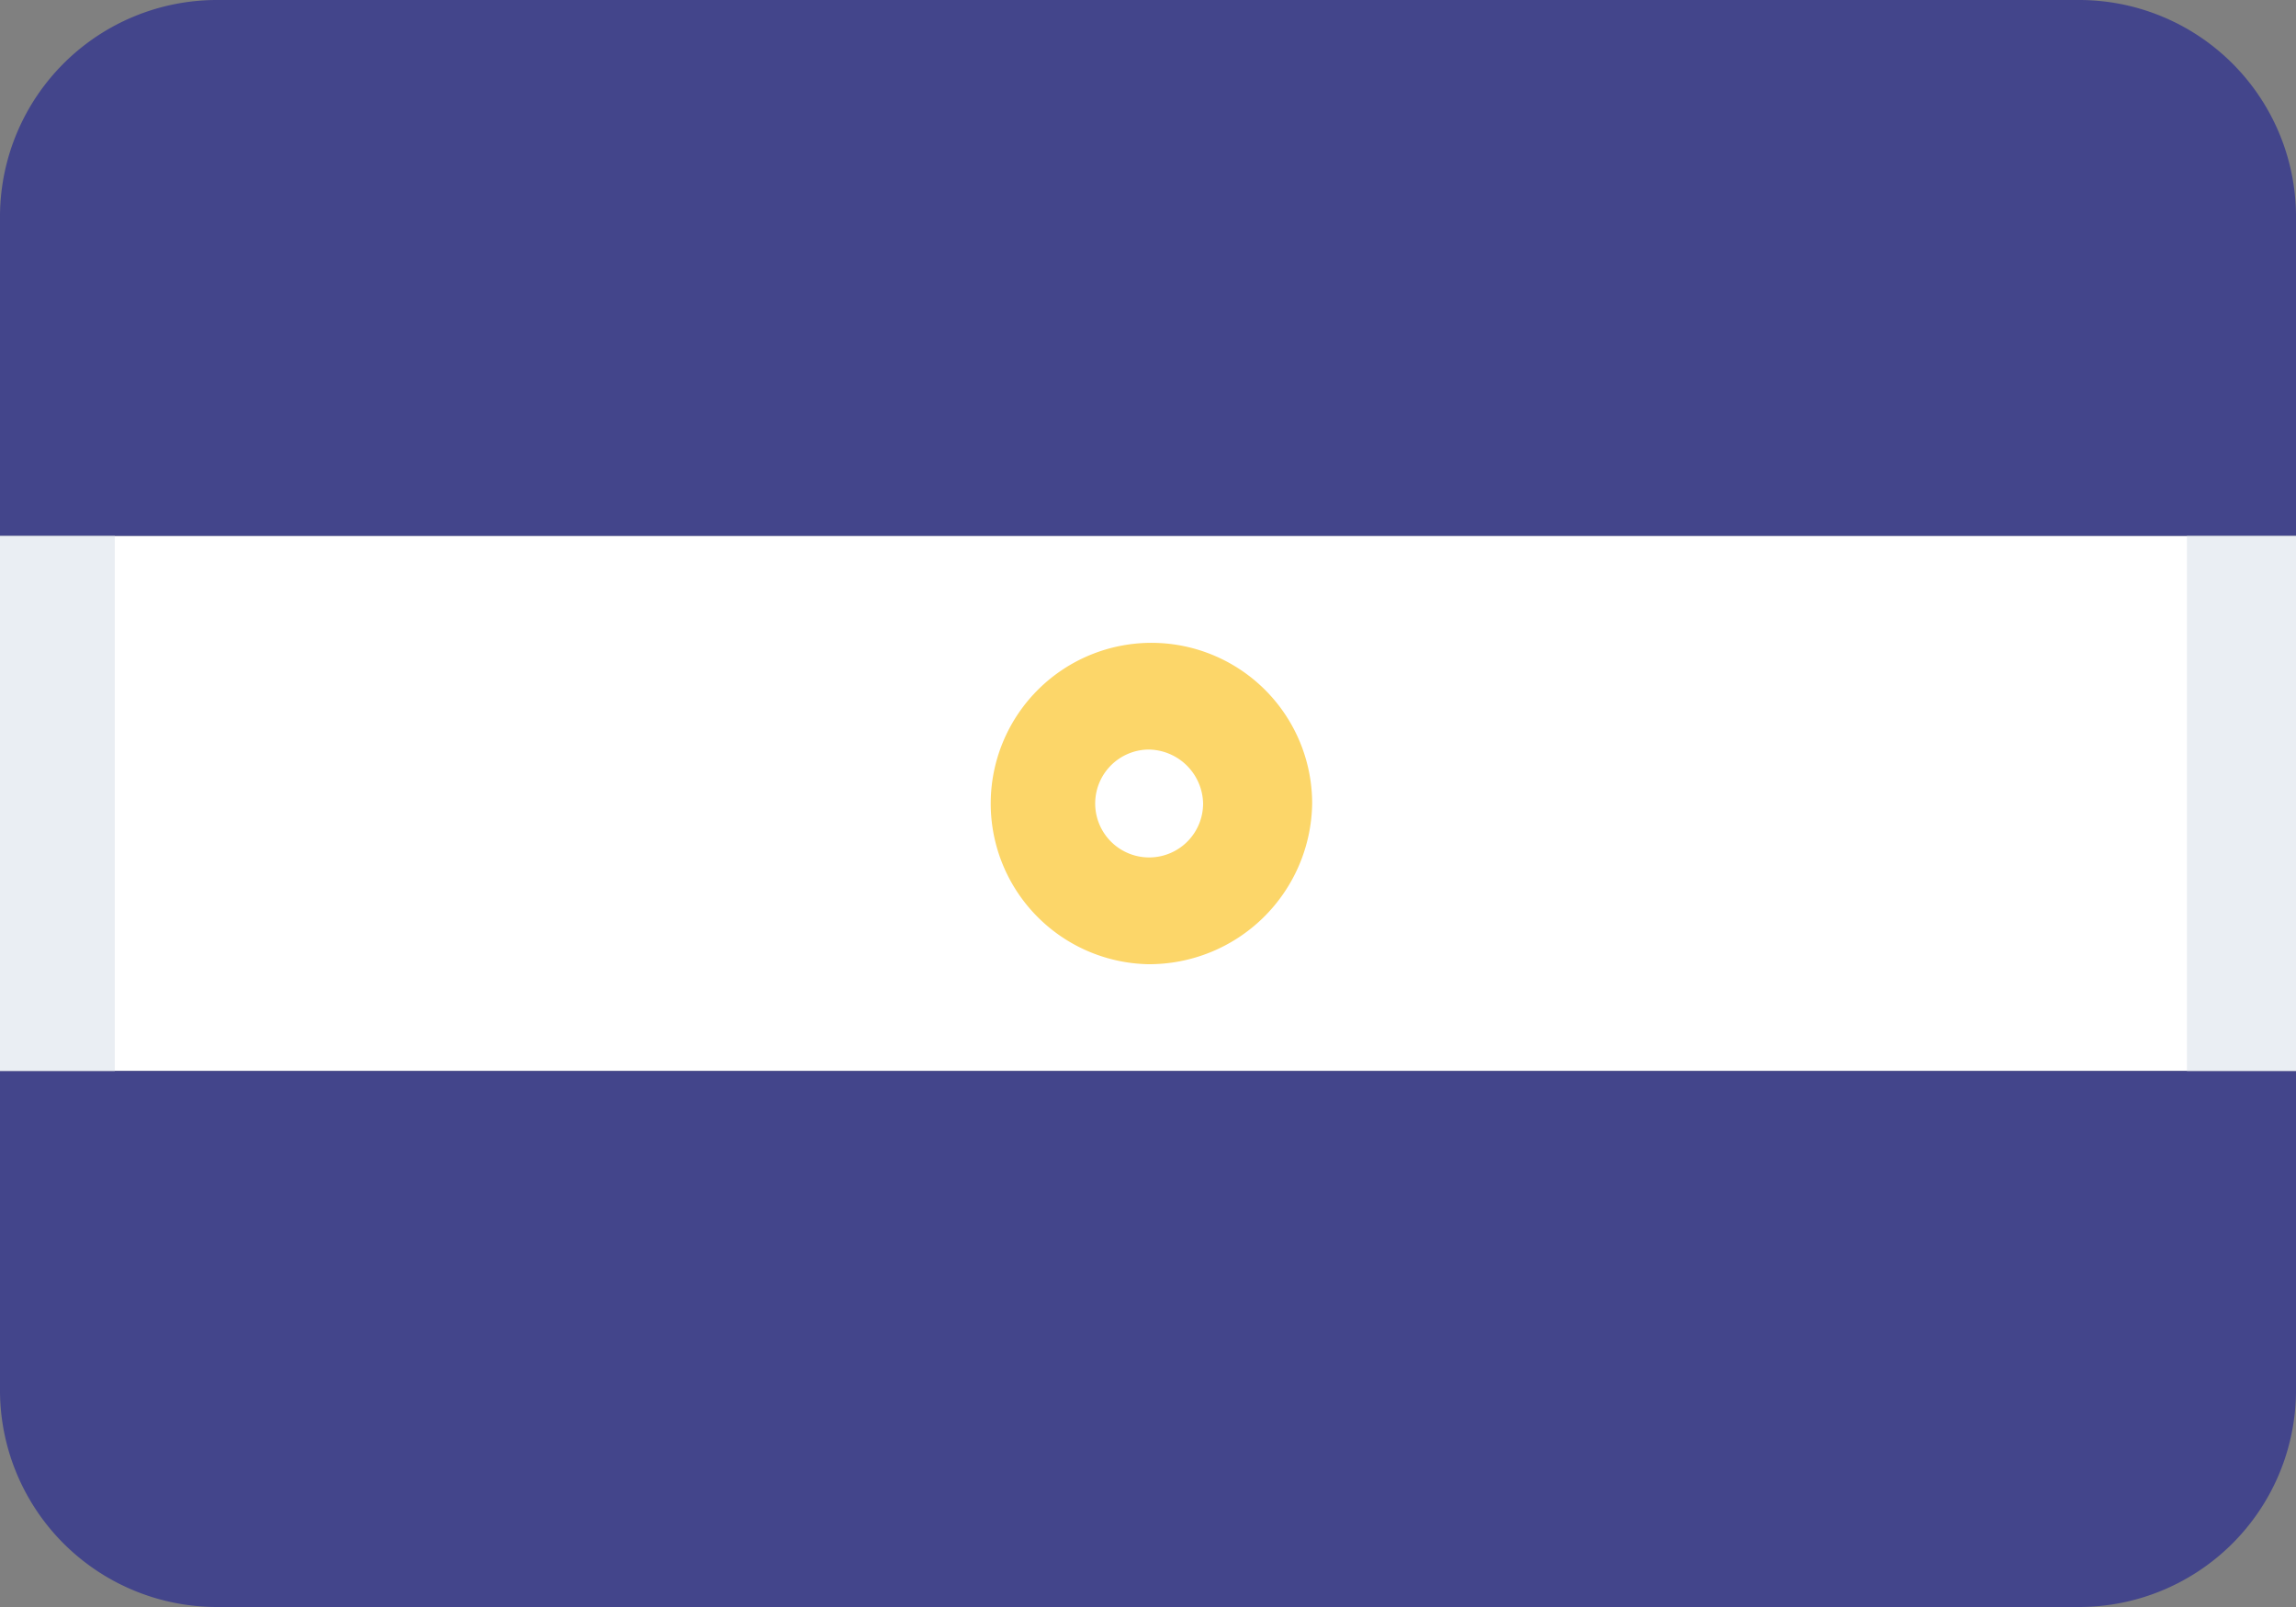 <svg id="Layer_1" data-name="Layer 1" xmlns="http://www.w3.org/2000/svg" viewBox="0 0 20 14"><rect x="0" y="0" width="20" height="14" fill="#808080" stroke="none"/><defs><style>.an_cls-1{fill:#43458b;}.an_cls-2{fill:#fff;}.an_cls-3{fill:#fcd669;}.an_cls-4{fill:#eaeef3;}</style></defs><title>flag_83</title><path class="an_cls-1" d="M1.9,0A1.89,1.89,0,0,0,0,1.87v2.8H20V1.87A1.89,1.89,0,0,0,18.1,0Z"/><path class="an_cls-2" d="M0,4.67H20V9.33H0Z"/><path class="an_cls-1" d="M0,9.33v2.8A1.89,1.89,0,0,0,1.9,14H18.1A1.89,1.89,0,0,0,20,12.13V9.33Z"/><path class="an_cls-3" d="M10,8.4A1.4,1.4,0,1,1,11.43,7,1.42,1.42,0,0,1,10,8.4Zm0-1.87a.47.47,0,1,0,.48.47A.48.48,0,0,0,10,6.53Z"/><path class="an_cls-4" d="M0,4.67H1V9.33H0Zm19.05,0H20V9.33h-.95Z"/></svg>